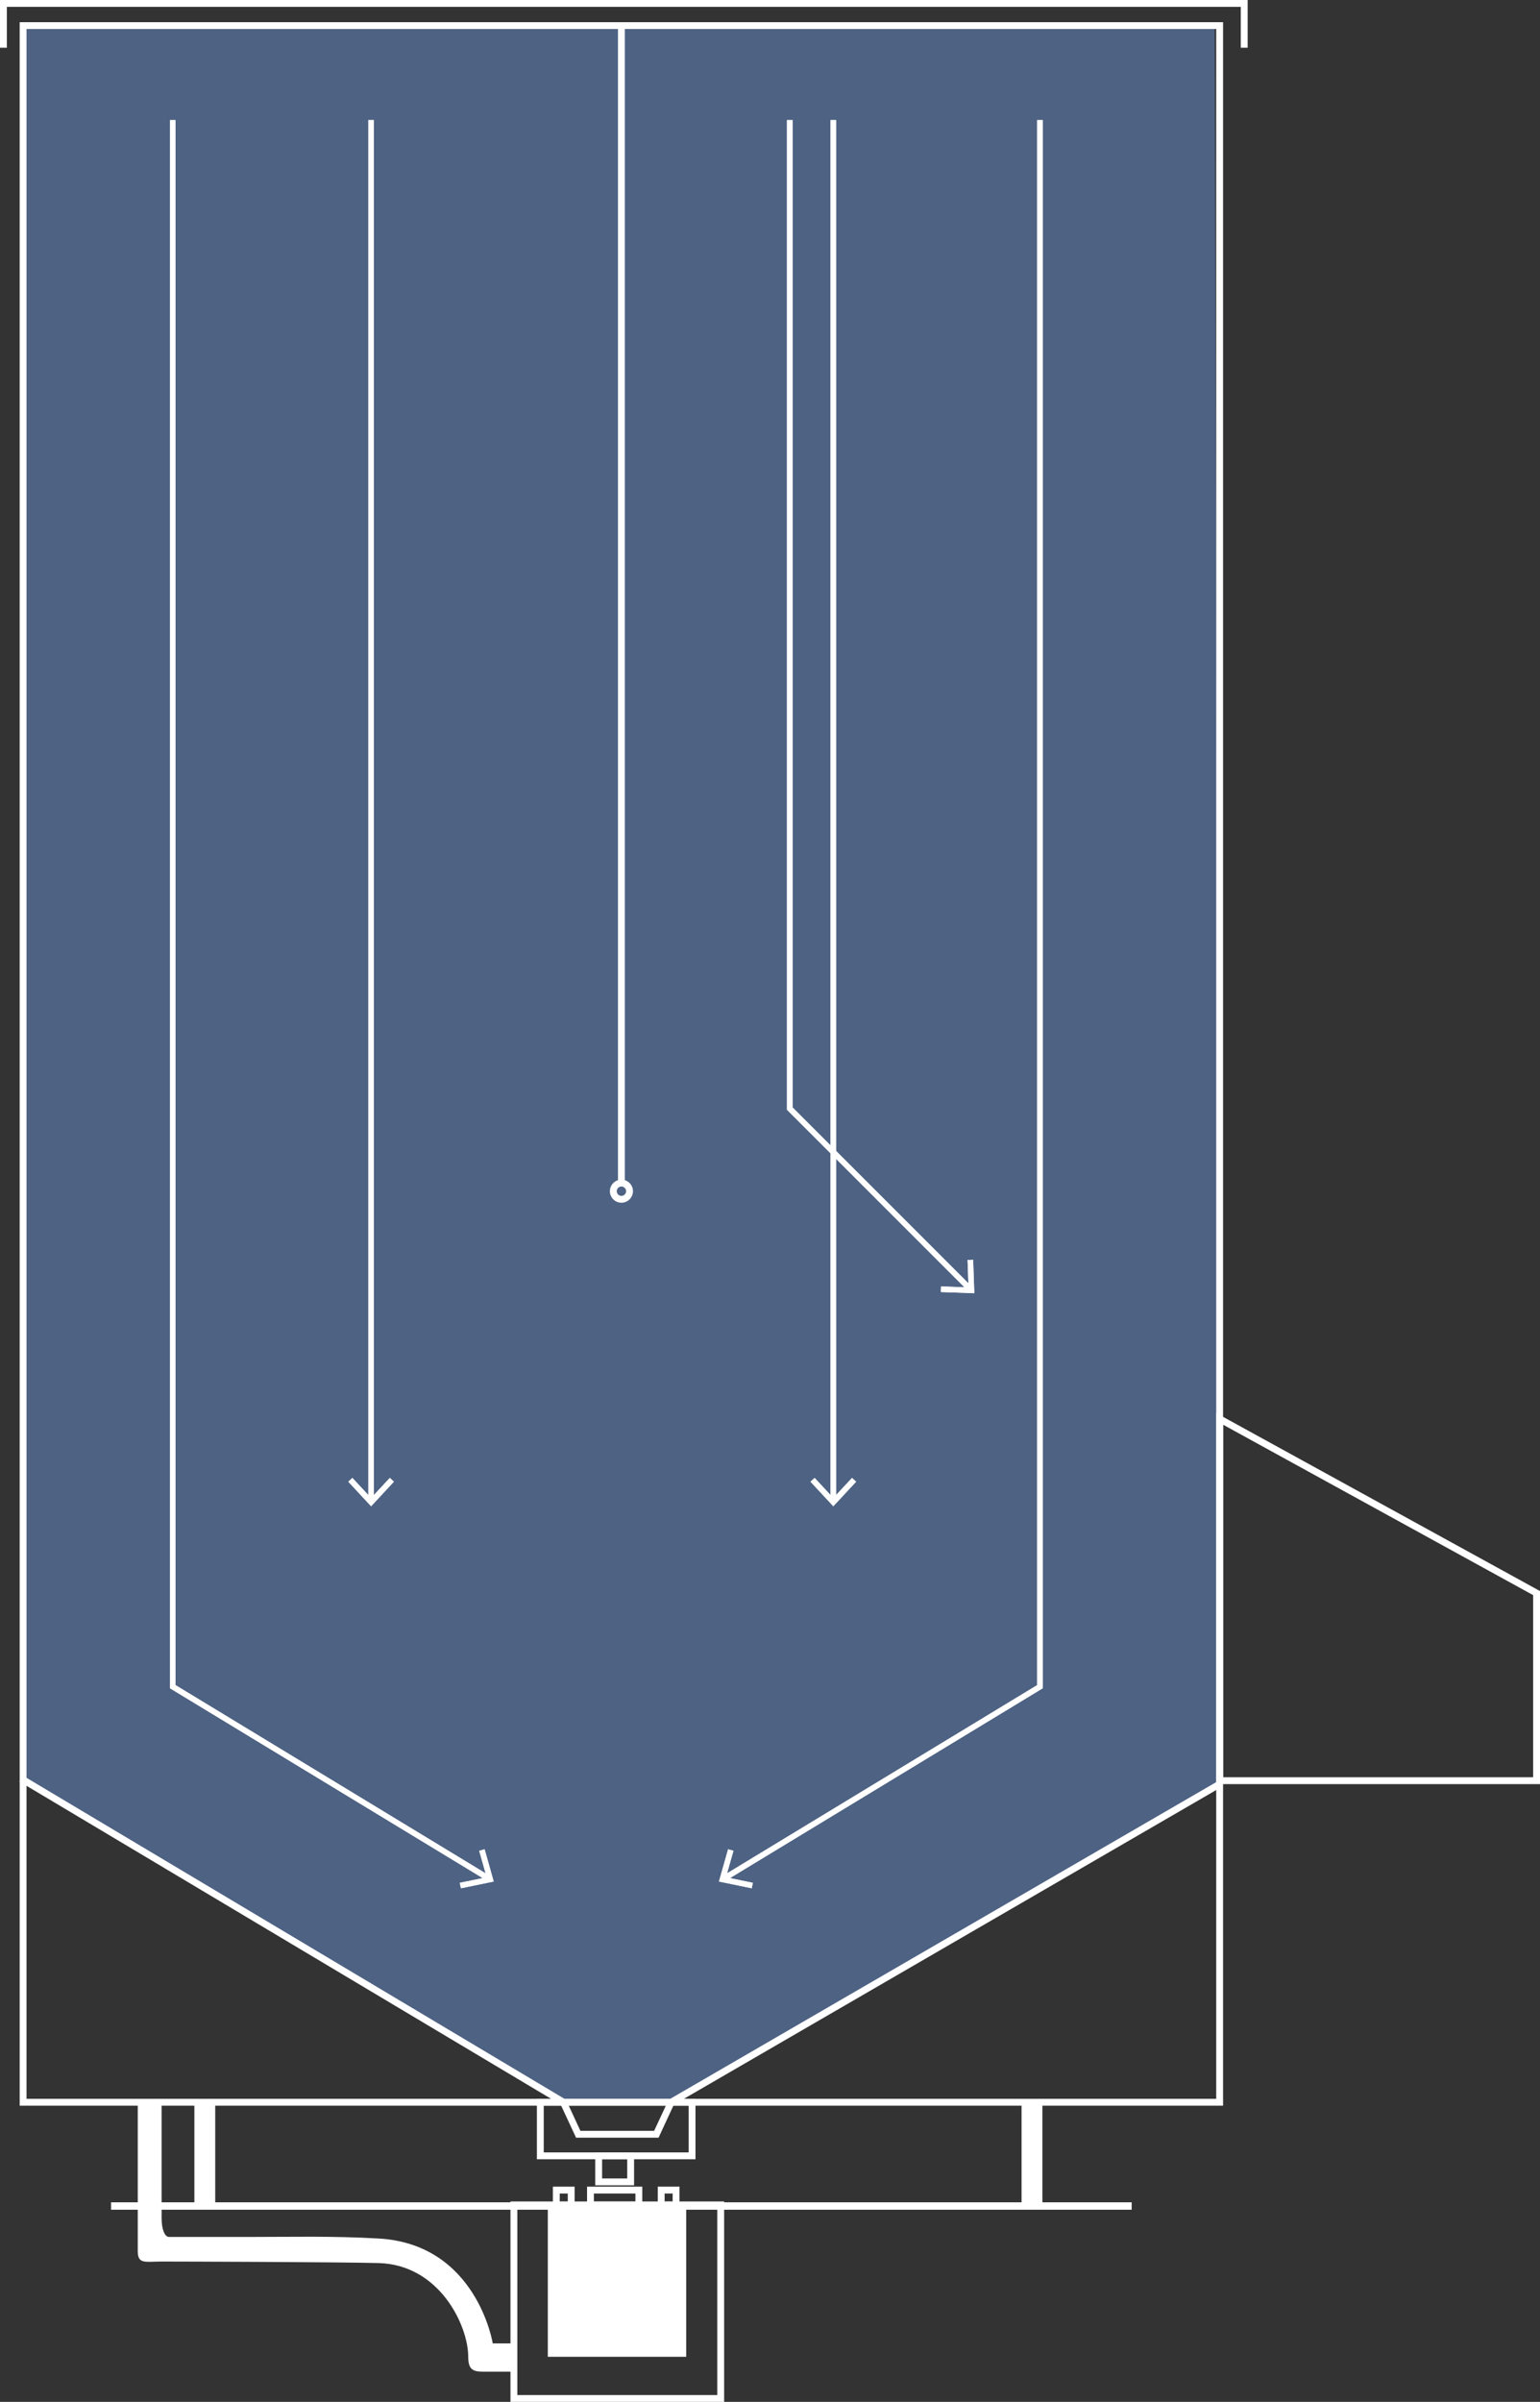<?xml version="1.0" encoding="UTF-8"?>
<svg id="Layer_2" data-name="Layer 2" xmlns="http://www.w3.org/2000/svg" viewBox="0 0 276.34 430.74">
  <rect x="0" y="0" width="276.34" height="430.74" fill="#333333" stroke="none"/>
  <defs>
    <style>
      .cls-1 {
        fill: #4e6283;
      }

      .cls-2 {
        fill: #fff;
      }

      .cls-3 {
        fill: none;
        stroke: #fff;
        stroke-dasharray: 0 0 0 0 0 0;
        stroke-miterlimit: 10;
      }
    </style>
  </defs>
  <g id="Layer_2-2" data-name="Layer 2">
    <g id="group">
      <g id="feeder">
        <polygon id="bg" class="cls-1" points="4.49 5.14 217.97 5.14 218.77 320.36 119.61 377.29 101.37 377.29 3.8 318.98 4.49 5.14"/>
        <g id="fills">
          <g id="left">
            <polyline class="cls-3" points="186.61 21.53 186.61 302.48 129.93 336.86"/>
            <polygon class="cls-2" points="130.65 331.64 131.61 331.91 130.26 336.66 135.09 337.65 134.89 338.63 129.01 337.42 130.65 331.64"/>
            <line class="cls-3" x1="149.53" y1="269.03" x2="149.53" y2="21.53"/>
            <polygon class="cls-2" points="153.62 265.72 152.89 265.04 149.53 268.65 146.18 265.04 145.44 265.72 149.53 270.12 153.62 265.72"/>
          </g>
          <g id="right">
            <polyline class="cls-3" points="141.72 21.53 141.72 198.81 174.07 231.15"/>
            <polygon class="cls-2" points="168.83 231.7 168.87 230.7 173.8 230.88 173.62 225.95 174.62 225.92 174.83 231.92 168.83 231.7"/>
            <line class="cls-3" x1="66.59" y1="269.03" x2="66.59" y2="21.53"/>
            <polygon class="cls-2" points="70.68 265.72 69.95 265.04 66.59 268.65 63.23 265.04 62.5 265.72 66.59 270.12 70.68 265.72"/>
            <polyline class="cls-3" points="31 21.53 31 302.48 87.67 336.86"/>
            <polygon class="cls-2" points="82.71 338.63 82.51 337.65 87.34 336.66 85.99 331.91 86.96 331.64 88.59 337.42 82.71 338.63"/>
          </g>
          <g id="timer">
            <line class="cls-3" x1="66.59" y1="269.03" x2="66.59" y2="21.53"/>
            <polygon class="cls-2" points="70.68 265.72 69.95 265.04 66.59 268.65 63.23 265.04 62.5 265.72 66.59 270.12 70.68 265.72"/>
            <polyline class="cls-3" points="186.61 21.53 186.61 302.48 129.93 336.86"/>
            <polygon class="cls-2" points="130.65 331.64 131.61 331.91 130.26 336.66 135.09 337.65 134.89 338.63 129.01 337.42 130.65 331.64"/>
            <polyline class="cls-3" points="31 21.53 31 302.48 87.67 336.86"/>
            <polygon class="cls-2" points="82.71 338.63 82.51 337.65 87.34 336.66 85.99 331.91 86.96 331.64 88.59 337.42 82.71 338.63"/>
            <line class="cls-3" x1="149.53" y1="269.03" x2="149.53" y2="21.53"/>
            <polygon class="cls-2" points="153.62 265.72 152.89 265.04 149.53 268.65 146.18 265.04 145.44 265.72 149.53 270.12 153.62 265.72"/>
          </g>
          <g id="gravity">
            <polyline class="cls-3" points="141.72 21.53 141.72 198.81 174.07 231.15"/>
            <polygon class="cls-2" points="168.83 231.7 168.87 230.7 173.8 230.88 173.62 225.95 174.62 225.92 174.83 231.92 168.83 231.7"/>
          </g>
        </g>
        <g id="outline">
          <path class="cls-2" d="M219.47,377.62H3.53V3.98h215.94v373.64h0ZM4.76,376.39h213.48V5.2H4.76v371.18h0Z"/>
          <rect class="cls-2" x="110.89" y="4.59" width="1.23" height="207.96"/>
          <path class="cls-2" d="M276.34,319.95h-58.09v-66.53l58.09,31.91v34.62ZM219.48,318.72h55.63v-32.66l-55.63-30.56v63.22h0Z"/>
          <polygon class="cls-2" points="223.88 8.56 222.65 8.56 222.65 1.23 1.23 1.23 1.23 8.56 0 8.56 0 0 223.88 0 223.88 8.56"/>
          <path class="cls-2" d="M124.8,387.23h-28.46v-10.84h28.46v10.84h0ZM97.57,386h26v-8.38h-26v8.38Z"/>
          <polygon class="cls-2" points="118.17 383.36 103.37 383.36 100.53 377.26 101.65 376.74 104.15 382.13 117.38 382.13 119.89 376.74 121 377.26 118.17 383.36"/>
          <rect class="cls-2" x="34.88" y="377" width="3.74" height="18.42"/>
          <rect class="cls-2" x="183.31" y="377" width="3.74" height="18.42"/>
          <rect class="cls-2" x="19.93" y="394.95" width="183.14" height="1.33"/>
          <path class="cls-2" d="M24.72,377v26.7c0,2.4,1.33,1.87,4.27,1.87s31.1.08,38.9.27c10.98.27,16.13,11.21,16.13,16.82,0,2.41.95,2.66,2.8,2.66h5.34v-5.07h-3.74s-2.85-17.81-20.47-18.81c-8.47-.48-15.2-.28-23.74-.28h-13.88c-.8,0-1.33-1.47-1.33-3.34v-20.82s-4.28,0-4.28,0Z"/>
          <path class="cls-2" d="M113.78,391.9h-6.97v-5.9h6.97v5.9ZM108.04,390.67h4.51v-3.44h-4.51v3.44Z"/>
          <path class="cls-2" d="M115.25,396.04h-9.91v-3.9h9.91v3.9ZM106.57,394.81h7.45v-1.44h-7.45v1.44Z"/>
          <path class="cls-2" d="M103.11,396.04h-3.9v-3.9h3.9v3.9ZM100.44,394.81h1.44v-1.44h-1.44v1.44Z"/>
          <path class="cls-2" d="M121.93,396.04h-3.9v-3.9h3.9v3.9ZM119.26,394.81h1.44v-1.44h-1.44v1.44Z"/>
          <path class="cls-2" d="M129.94,430.74h-38.34v-35.94h38.34v35.94ZM92.83,429.51h35.88v-33.48h-35.88v33.48Z"/>
          <rect class="cls-2" x="98.3" y="395.42" width="24.84" height="27.23"/>
          <polygon class="cls-2" points="120.75 377.53 120.13 376.47 218.54 319.42 219.16 320.48 120.75 377.53"/>
          <rect class="cls-2" x="51.83" y="291.31" width="1.23" height="113.33" transform="translate(-273.28 214.79) rotate(-59.19)"/>
          <path class="cls-2" d="M111.51,215.69c-1.14,0-2.07-.93-2.07-2.07s.93-2.07,2.07-2.07,2.07.93,2.07,2.07-.93,2.07-2.07,2.07ZM111.51,212.78c-.46,0-.84.38-.84.84s.38.84.84.84.84-.38.84-.84-.38-.84-.84-.84Z"/>
        </g>
      </g>
    </g>
  </g>
</svg>